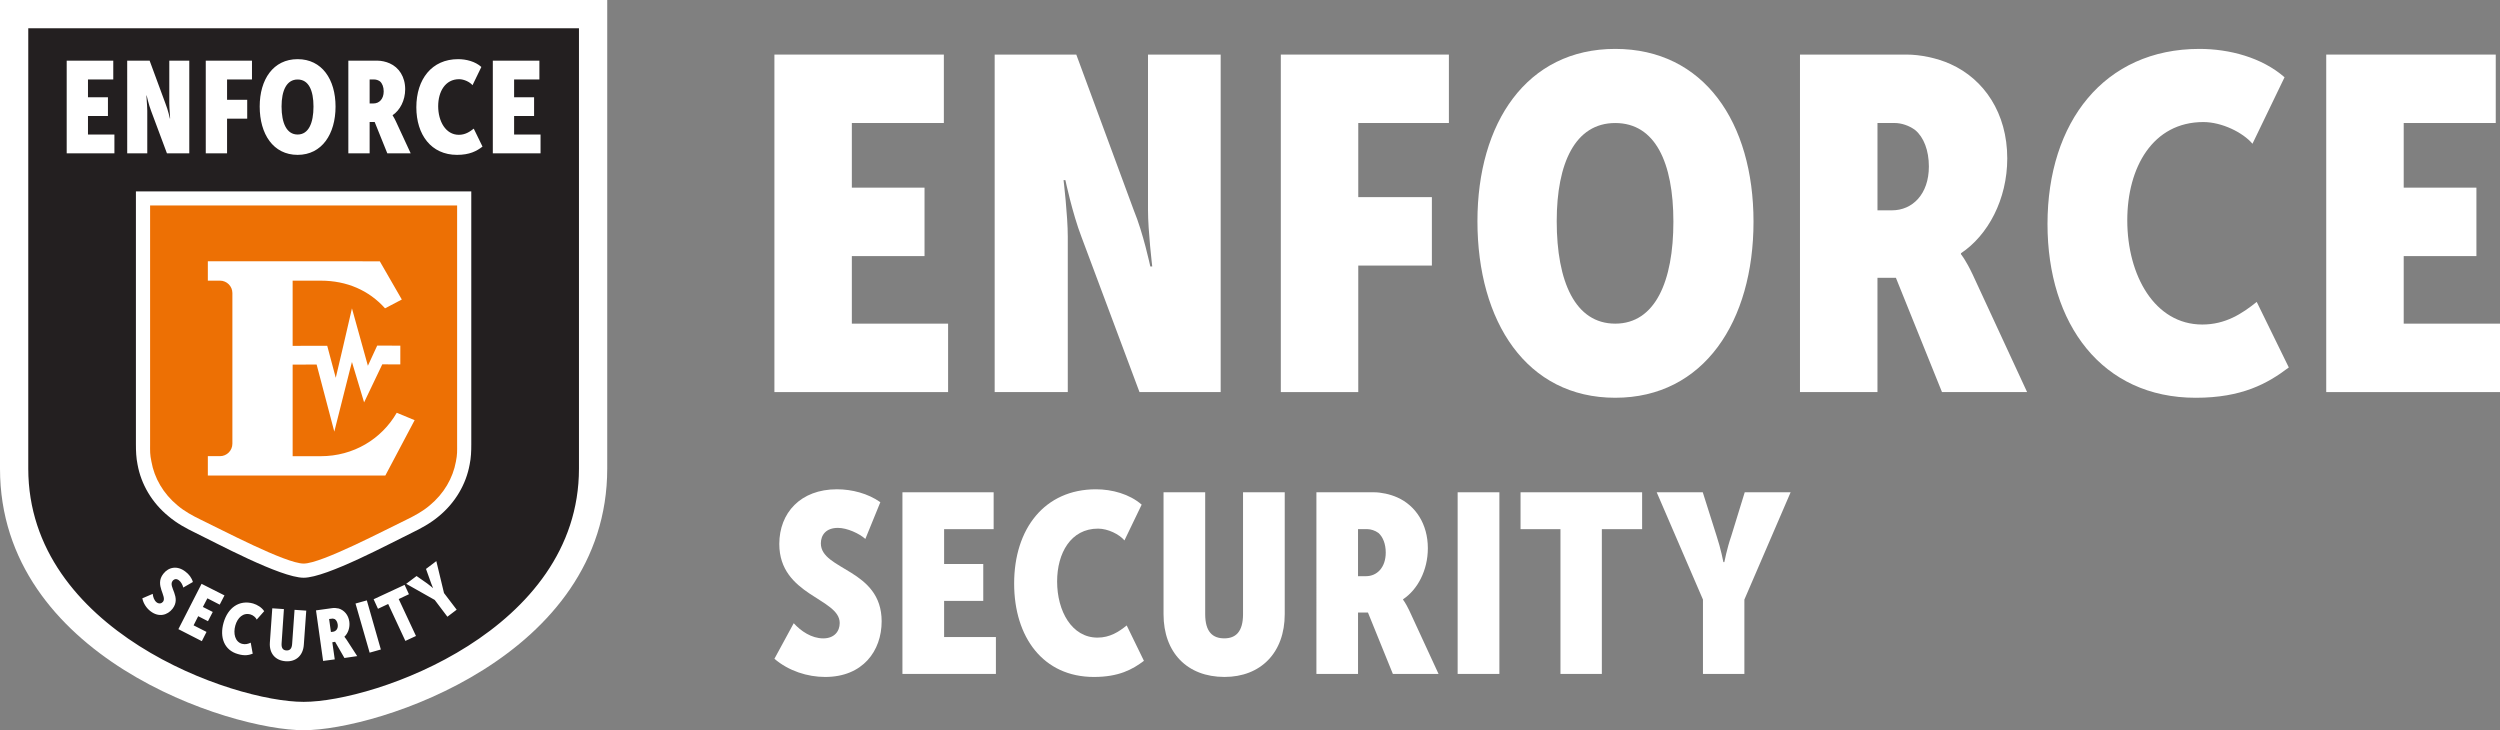<?xml version="1.0" encoding="utf-8"?>
<!-- Generator: Adobe Illustrator 15.0.0, SVG Export Plug-In . SVG Version: 6.00 Build 0)  -->
<!DOCTYPE svg PUBLIC "-//W3C//DTD SVG 1.1//EN" "http://www.w3.org/Graphics/SVG/1.1/DTD/svg11.dtd">
<svg version="1.1" id="Layer_1" xmlns="http://www.w3.org/2000/svg" xmlns:xlink="http://www.w3.org/1999/xlink" x="0px" y="0px"
	 width="205px" height="59.877px" viewBox="0 0 205 59.877" enable-background="new 0 0 205 59.877" xml:space="preserve">
<rect x="0" y="0" width="205" height="59.877" fill="#808080" stroke="none"/>
<g>
	<g>
		<polygon fill="#FFFFFF" points="63.502,32.151 77.744,32.151 77.744,26.539 69.851,26.539 69.851,21 75.811,21 75.811,15.387 
			69.851,15.387 69.851,10.087 77.396,10.087 77.396,4.475 63.502,4.475 		"/>
		<path fill="#FFFFFF" d="M81.562,32.151h5.996V19.415c0-1.745-0.347-4.646-0.347-4.646h0.151c0,0,0.581,2.748,1.314,4.646
			l4.762,12.736h6.657V4.475h-5.959v12.737c0,1.736,0.348,4.638,0.348,4.638h-0.159c0,0-0.583-2.748-1.352-4.602L88.256,4.475
			h-6.693V32.151z"/>
		<polygon fill="#FFFFFF" points="105.027,32.151 111.378,32.151 111.378,21.776 117.414,21.776 117.414,16.165 111.378,16.165 
			111.378,10.087 118.809,10.087 118.809,4.475 105.027,4.475 		"/>
		<path fill="#FFFFFF" d="M121.15,18.135c0,8.243,4.029,14.481,11.298,14.481c7.284,0,11.34-6.278,11.34-14.438
			c0-8.128-4.056-14.168-11.34-14.168C125.179,4.01,121.15,10.087,121.15,18.135 M127.651,18.135c0-4.754,1.512-8.047,4.797-8.047
			c3.287,0,4.77,3.25,4.77,8.092c0,4.869-1.482,8.359-4.77,8.359C129.163,26.539,127.651,23.093,127.651,18.135"/>
		<path fill="#FFFFFF" d="M147.598,32.151h6.354V22.78h1.512l3.779,9.371h6.979l-4.463-9.639c-0.566-1.201-0.96-1.667-0.96-1.667
			v-0.079c2.211-1.468,3.796-4.413,3.796-7.777c0-3.717-1.906-6.5-4.654-7.735c-1.118-0.509-2.516-0.779-3.591-0.779h-8.752V32.151z
			 M153.953,17.248v-7.161h1.422c0.51,0,1.166,0.196,1.674,0.582c0.697,0.582,1.119,1.665,1.119,2.98
			c0,2.282-1.353,3.598-3.025,3.598L153.953,17.248L153.953,17.248z"/>
		<path fill="#FFFFFF" d="M167.895,18.368c0,8.202,4.464,14.249,12.155,14.249c3.794,0,5.888-1.165,7.632-2.486l-2.631-5.375
			c-1.207,0.969-2.56,1.855-4.465,1.855c-3.897,0-6.149-4.021-6.149-8.549c0-4.34,2.095-8.054,6.237-8.054
			c1.513,0,3.241,0.849,4.029,1.78l2.63-5.452c-1.862-1.629-4.536-2.326-6.979-2.326C172.549,4.01,167.895,10.008,167.895,18.368"/>
		<polygon fill="#FFFFFF" points="190.751,32.151 205,32.151 205,26.539 197.104,26.539 197.104,21 203.066,21 203.066,15.387 
			197.104,15.387 197.104,10.087 204.651,10.087 204.651,4.475 190.751,4.475 		"/>
		<path fill="#FFFFFF" d="M63.502,54.02c1.168,0.998,2.713,1.49,4.162,1.49c3.087,0,4.631-2.137,4.631-4.562
			c0-4.299-4.985-4.178-4.985-6.389c0-0.689,0.423-1.273,1.399-1.273c0.753,0,1.751,0.459,2.25,0.906l1.229-3.012
			c-1.022-0.721-2.334-1.059-3.562-1.059c-2.981,0-4.724,1.936-4.724,4.485c0,4.24,4.954,4.438,4.954,6.479
			c0,0.678-0.437,1.262-1.353,1.262c-0.958,0-1.834-0.6-2.417-1.244L63.502,54.02z"/>
		<polygon fill="#FFFFFF" points="74,55.262 81.664,55.262 81.664,52.238 77.417,52.238 77.417,49.273 80.627,49.273 80.627,46.248 
			77.417,46.248 77.417,43.391 81.479,43.391 81.479,40.367 74,40.367 		"/>
		<path fill="#FFFFFF" d="M83.16,47.846c0,4.424,2.395,7.664,6.541,7.664c2.044,0,3.164-0.615,4.101-1.322l-1.413-2.902
			c-0.644,0.521-1.375,0.998-2.395,0.998c-2.104,0-3.31-2.166-3.31-4.605c0-2.322,1.121-4.332,3.354-4.332
			c0.808,0,1.743,0.461,2.167,0.967l1.412-2.934c-1-0.873-2.435-1.258-3.748-1.258C85.663,40.121,83.16,43.346,83.16,47.846"/>
		<path fill="#FFFFFF" d="M95.41,50.363c0,3.15,1.941,5.146,4.998,5.146c2.978,0,4.94-1.996,4.94-5.146v-9.997h-3.419v9.997
			c0,1.443-0.601,1.982-1.538,1.982c-0.959,0-1.565-0.539-1.565-1.982v-9.997H95.41L95.41,50.363L95.41,50.363z"/>
		<path fill="#FFFFFF" d="M107.948,55.262h3.411v-5.035h0.813l2.043,5.035h3.746l-2.395-5.189c-0.31-0.645-0.511-0.891-0.511-0.891
			v-0.045c1.184-0.785,2.029-2.367,2.029-4.18c0-1.996-1.015-3.5-2.491-4.162c-0.61-0.275-1.353-0.428-1.935-0.428h-4.712V55.262z
			 M111.358,47.246v-3.855h0.777c0.265,0,0.62,0.107,0.895,0.309c0.37,0.322,0.601,0.906,0.601,1.611
			c0,1.23-0.724,1.936-1.618,1.936H111.358z"/>
		<rect x="119.527" y="40.367" fill="#FFFFFF" width="3.423" height="14.895"/>
		<polygon fill="#FFFFFF" points="127.958,55.262 131.351,55.262 131.351,43.391 134.654,43.391 134.654,40.367 124.685,40.367 
			124.685,43.391 127.958,43.391 		"/>
		<path fill="#FFFFFF" d="M139.644,55.262h3.395v-6.096l3.792-8.799h-3.763l-1.106,3.592c-0.353,1.016-0.567,2.137-0.567,2.137
			h-0.076c0,0-0.215-1.121-0.554-2.137l-1.138-3.592h-3.777l3.793,8.799v6.096H139.644z"/>
	</g>
	<path fill="#FFFFFF" d="M49.793,38.425c0,15.424-18.834,21.452-24.892,21.452C18.834,59.877,0,53.85,0,38.425V0h49.793V38.425z"/>
	<path fill="#FFFFFF" d="M11.146,15.693v20.736c0,0.567,0.021,1.105,0.133,1.652c0.29,1.621,1.177,3.139,2.54,4.252
		c0.678,0.58,1.465,1,2.17,1.342c1.676,0.809,7.019,3.699,8.91,3.699c1.883,0,7.225-2.891,8.903-3.699
		c0.705-0.342,1.492-0.762,2.18-1.342c1.354-1.111,2.24-2.631,2.531-4.252c0.112-0.547,0.133-1.085,0.133-1.652V15.693H11.146z"/>
	<path fill="#ED7004" d="M37.384,37.852c-0.244,1.347-0.984,2.63-2.145,3.589c-0.564,0.482-1.244,0.852-1.937,1.188
		c-1.62,0.771-6.937,3.584-8.401,3.584c-1.474,0-6.782-2.812-8.409-3.584c-0.693-0.336-1.373-0.705-1.938-1.188
		c-1.162-0.959-1.901-2.243-2.137-3.589c-0.128-0.605-0.109-0.829-0.109-1.427V16.85h25.176v19.575
		C37.484,37.023,37.503,37.247,37.384,37.852"/>
	<path fill="#FFFFFF" d="M26.307,37.408h-2.31v-7.512l1.967-0.003l1.449,5.5l1.276-5.057l0.171-0.652l0.996,3.311l1.49-3.118
		l1.48,0.003l0.001-1.536l-1.897-0.006l-0.763,1.655l-1.307-4.708l-0.735,3.178l-0.593,2.517l-0.7-2.626l-2.836,0.005v-5.345h2.31
		c2.131,0,3.947,0.793,5.267,2.268l1.376-0.722l-1.806-3.134H17.043v1.587h0.996c0.559,0,1.017,0.457,1.017,1.015v12.354
		c0,0.566-0.458,1.023-1.017,1.023h-0.996v1.59h14.554L34,34.454l-1.467-0.607C31.286,36.011,28.974,37.408,26.307,37.408"/>
	<path fill="#FFFFFF" d="M12.074,9.083c0-0.482-0.094-1.277-0.054-1.277c0,0,0.162,0.756,0.366,1.277l1.303,3.493h1.832v-7.6h-1.639
		v3.5c0,0.474,0.094,1.271,0.055,1.271c0,0-0.164-0.749-0.374-1.263l-1.293-3.507h-1.84v7.599h1.644L12.074,9.083L12.074,9.083z
		 M7.214,9.512h1.637V7.976H7.214V6.519h2.074V4.975H5.469v7.599h3.914V11.03H7.214V9.512z M24.406,12.699
		c1.995,0,3.109-1.714,3.109-3.959c0-2.229-1.114-3.889-3.109-3.889c-2.003,0-3.111,1.667-3.111,3.881
		C21.295,10.992,22.403,12.699,24.406,12.699 M24.406,6.519c0.904,0,1.301,0.889,1.301,2.221c0,1.341-0.397,2.291-1.301,2.291
		c-0.904,0-1.317-0.941-1.317-2.298C23.089,7.423,23.501,6.519,24.406,6.519 M18.618,9.73h1.652V8.188h-1.652V6.519h2.043V4.975
		H16.87v7.599h1.747L18.618,9.73L18.618,9.73z M42.157,11.031V9.513h1.638V7.976h-1.638V6.519h2.073V4.975h-3.819v7.599h3.913V11.03
		L42.157,11.031L42.157,11.031z M30.31,10.003h0.413l1.037,2.572h1.917l-1.223-2.641c-0.157-0.337-0.266-0.461-0.266-0.484
		c0.607-0.406,1.037-1.208,1.037-2.136c0-1.02-0.515-1.785-1.271-2.12c-0.312-0.14-0.693-0.219-0.99-0.219h-2.4v7.599h1.746V10.003z
		 M30.31,6.519h0.39c0.14,0,0.32,0.055,0.458,0.156c0.188,0.164,0.305,0.46,0.305,0.818c0,0.633-0.374,0.99-0.826,0.99H30.31V6.519z
		 M37.626,11.055c-1.075,0-1.693-1.107-1.693-2.346c0-1.193,0.578-2.214,1.715-2.214c0.414,0,0.89,0.235,1.1,0.493l0.726-1.497
		c-0.507-0.452-1.241-0.639-1.91-0.639c-2.15,0-3.422,1.644-3.422,3.945c0,2.251,1.216,3.904,3.336,3.904
		c1.037,0,1.615-0.312,2.09-0.678l-0.718-1.472C38.514,10.812,38.147,11.055,37.626,11.055 M33.532,48.725l-0.356-0.766l-2.54,1.178
		l0.357,0.783l0.838-0.393l1.408,3.027l0.87-0.402l-1.416-3.029L33.532,48.725z M29.153,49.488l1.159,4.029l0.919-0.26l-1.15-4.027
		L29.153,49.488z M28.239,52.215c0.297-0.273,0.473-0.748,0.405-1.242c-0.08-0.564-0.426-0.936-0.863-1.074
		c-0.179-0.039-0.39-0.061-0.557-0.029l-1.311,0.182l0.583,4.146l0.955-0.129l-0.199-1.404l0.228-0.037l0.764,1.328l1.047-0.154
		l-0.872-1.348C28.305,52.283,28.239,52.223,28.239,52.215 M27.313,51.805l-0.179,0.02l-0.15-1.066l0.212-0.023
		c0.079-0.023,0.177,0.002,0.261,0.037c0.117,0.084,0.204,0.229,0.232,0.434C27.742,51.537,27.566,51.764,27.313,51.805
		 M35.78,46.014l-0.848,0.639l0.356,0.994c0.093,0.289,0.237,0.578,0.225,0.59c0,0-0.246-0.225-0.489-0.398l-0.865-0.602
		l-0.849,0.639l2.338,1.32l1.04,1.379l0.762-0.576l-1.039-1.365L35.78,46.014z M14.68,47.592c0.168,0.127,0.312,0.406,0.346,0.586
		l0.789-0.453c-0.096-0.344-0.328-0.641-0.606-0.846c-0.655-0.518-1.38-0.395-1.82,0.176c-0.736,0.938,0.327,1.832-0.024,2.289
		c-0.119,0.145-0.319,0.199-0.522,0.049c-0.211-0.168-0.299-0.453-0.32-0.695l-0.854,0.365c0.086,0.42,0.343,0.807,0.666,1.053
		c0.682,0.533,1.399,0.332,1.814-0.201c0.741-0.965-0.379-1.795,0.002-2.279C14.272,47.479,14.466,47.422,14.68,47.592
		 M18.017,49.578l0.391-0.756l-1.88-0.951l-1.9,3.719l1.923,0.982l0.384-0.756l-1.061-0.541l0.378-0.75l0.802,0.41l0.392-0.758
		l-0.808-0.41l0.368-0.711L18.017,49.578z M20.751,49.484c-1.14-0.316-2.068,0.354-2.417,1.57c-0.344,1.203,0.055,2.266,1.173,2.578
		c0.553,0.164,0.904,0.088,1.216-0.029l-0.162-0.904c-0.212,0.098-0.447,0.168-0.718,0.094c-0.575-0.166-0.729-0.852-0.544-1.508
		c0.18-0.633,0.642-1.076,1.246-0.9c0.215,0.061,0.438,0.252,0.507,0.42l0.612-0.689C21.461,49.809,21.104,49.59,20.751,49.484
		 M23.952,52.811c-0.028,0.406-0.207,0.539-0.471,0.525c-0.266-0.014-0.421-0.18-0.392-0.586l0.19-2.805l-0.953-0.064l-0.199,2.807
		c-0.061,0.879,0.441,1.477,1.297,1.535c0.839,0.059,1.426-0.465,1.488-1.346l0.199-2.805l-0.96-0.066L23.952,52.811z"/>
	<path fill="#231F20" d="M27.46,50.771c-0.086-0.035-0.183-0.061-0.262-0.037l-0.212,0.023l0.15,1.066l0.178-0.02
		c0.253-0.041,0.429-0.268,0.378-0.6C27.662,51,27.575,50.855,27.46,50.771 M24.406,11.031c0.903,0,1.3-0.95,1.3-2.291
		c0-1.333-0.398-2.221-1.3-2.221c-0.905,0-1.318,0.903-1.318,2.214C23.089,10.089,23.501,11.031,24.406,11.031 M2.318,2.317v36.108
		c0,13.286,16.742,19.127,22.582,19.127c5.833,0,22.575-5.842,22.575-19.127V2.317H2.318z M28.564,4.975h2.4
		c0.297,0,0.678,0.078,0.99,0.219c0.756,0.334,1.271,1.1,1.271,2.121c0,0.927-0.429,1.73-1.037,2.135
		c0,0.023,0.109,0.147,0.266,0.484l1.223,2.641H31.76l-1.037-2.572H30.31v2.572h-1.746V4.975z M24.406,4.851
		c1.994,0,3.109,1.66,3.109,3.889c0,2.246-1.115,3.959-3.109,3.959c-2.003,0-3.111-1.707-3.111-3.967
		C21.295,6.519,22.403,4.851,24.406,4.851 M16.872,4.975h3.79v1.543h-2.043v1.668h1.652V9.73h-1.652v2.844h-1.746L16.872,4.975
		L16.872,4.975z M9.382,12.575H5.469v-7.6h3.819v1.543H7.214v1.458h1.637v1.537H7.214v1.518h2.168V12.575z M10.43,4.975h1.84
		l1.294,3.507c0.21,0.515,0.374,1.264,0.374,1.264c0.039,0-0.056-0.796-0.056-1.271v-3.5h1.639v7.599h-1.832l-1.303-3.492
		c-0.203-0.521-0.365-1.278-0.365-1.278c-0.04,0,0.055,0.795,0.055,1.278v3.492h-1.645L10.43,4.975L10.43,4.975z M14.15,49.916
		c-0.415,0.533-1.132,0.732-1.814,0.201c-0.323-0.248-0.58-0.635-0.666-1.055l0.854-0.365c0.021,0.242,0.109,0.529,0.32,0.697
		c0.203,0.148,0.402,0.094,0.522-0.049c0.351-0.457-0.712-1.352,0.024-2.291c0.439-0.57,1.164-0.693,1.821-0.176
		c0.277,0.205,0.51,0.504,0.605,0.846l-0.79,0.455c-0.034-0.182-0.176-0.461-0.346-0.586c-0.213-0.172-0.408-0.113-0.528,0.043
		C13.771,48.119,14.891,48.951,14.15,49.916 M17.446,50.18l-0.393,0.758l-0.8-0.41l-0.379,0.75l1.061,0.539l-0.384,0.758
		l-1.923-0.984l1.9-3.717l1.88,0.949l-0.392,0.758l-1.01-0.52l-0.369,0.709L17.446,50.18z M21.051,50.807
		c-0.068-0.17-0.293-0.361-0.507-0.422c-0.604-0.174-1.065,0.268-1.246,0.9c-0.186,0.656-0.03,1.342,0.545,1.508
		c0.271,0.074,0.505,0.006,0.717-0.094l0.163,0.904c-0.312,0.117-0.665,0.195-1.216,0.029c-1.118-0.311-1.518-1.375-1.173-2.574
		c0.349-1.221,1.278-1.889,2.417-1.574c0.353,0.107,0.71,0.324,0.913,0.633L21.051,50.807z M24.913,52.877
		c-0.062,0.881-0.648,1.404-1.486,1.346c-0.857-0.059-1.359-0.656-1.298-1.535l0.198-2.807l0.954,0.064l-0.19,2.805
		c-0.029,0.406,0.126,0.572,0.392,0.586c0.264,0.014,0.443-0.119,0.471-0.525l0.199-2.805l0.96,0.066L24.913,52.877z M28.243,53.955
		l-0.765-1.328l-0.228,0.041l0.2,1.402l-0.955,0.127l-0.583-4.146l1.312-0.182c0.167-0.031,0.377-0.01,0.556,0.029
		c0.438,0.139,0.783,0.512,0.864,1.074c0.067,0.494-0.108,0.969-0.406,1.242c0.001,0.008,0.066,0.068,0.179,0.238l0.874,1.35
		L28.243,53.955z M30.311,53.518l-1.159-4.029l0.928-0.258l1.15,4.027L30.311,53.518z M33.24,52.555l-1.409-3.029l-0.837,0.395
		l-0.357-0.783l2.54-1.18l0.356,0.768l-0.839,0.396l1.416,3.029L33.24,52.555z M36.687,50.572l-1.04-1.377l-2.338-1.322l0.849-0.639
		l0.865,0.604c0.244,0.172,0.489,0.396,0.489,0.396c0.012-0.012-0.132-0.299-0.225-0.592l-0.356-0.99l0.847-0.641l0.63,2.619
		l1.039,1.365L36.687,50.572z M38.646,36.429c0,0.567-0.02,1.105-0.133,1.652c-0.291,1.621-1.177,3.139-2.531,4.252
		c-0.688,0.58-1.474,1-2.18,1.342c-1.677,0.809-7.019,3.699-8.903,3.699c-1.892,0-7.234-2.891-8.909-3.699
		c-0.707-0.342-1.493-0.762-2.173-1.342c-1.362-1.111-2.25-2.631-2.54-4.252c-0.111-0.547-0.132-1.085-0.132-1.652V15.694h27.5
		L38.646,36.429L38.646,36.429z M37.476,12.699c-2.119,0-3.336-1.652-3.336-3.904c0-2.301,1.271-3.944,3.422-3.944
		c0.669,0,1.403,0.187,1.91,0.639l-0.726,1.497c-0.209-0.257-0.686-0.493-1.099-0.493c-1.138,0-1.716,1.021-1.716,2.214
		c0,1.24,0.618,2.346,1.693,2.346c0.521,0,0.888-0.242,1.224-0.506l0.718,1.472C39.091,12.388,38.514,12.699,37.476,12.699
		 M44.325,12.575h-3.914v-7.6h3.819v1.543h-2.073v1.458h1.638v1.537h-1.638v1.518h2.168V12.575z M31.463,7.492
		c0-0.358-0.116-0.654-0.305-0.818c-0.14-0.102-0.319-0.156-0.458-0.156h-0.39v1.964h0.328C31.089,8.482,31.463,8.125,31.463,7.492"
		/>
</g>
</svg>
